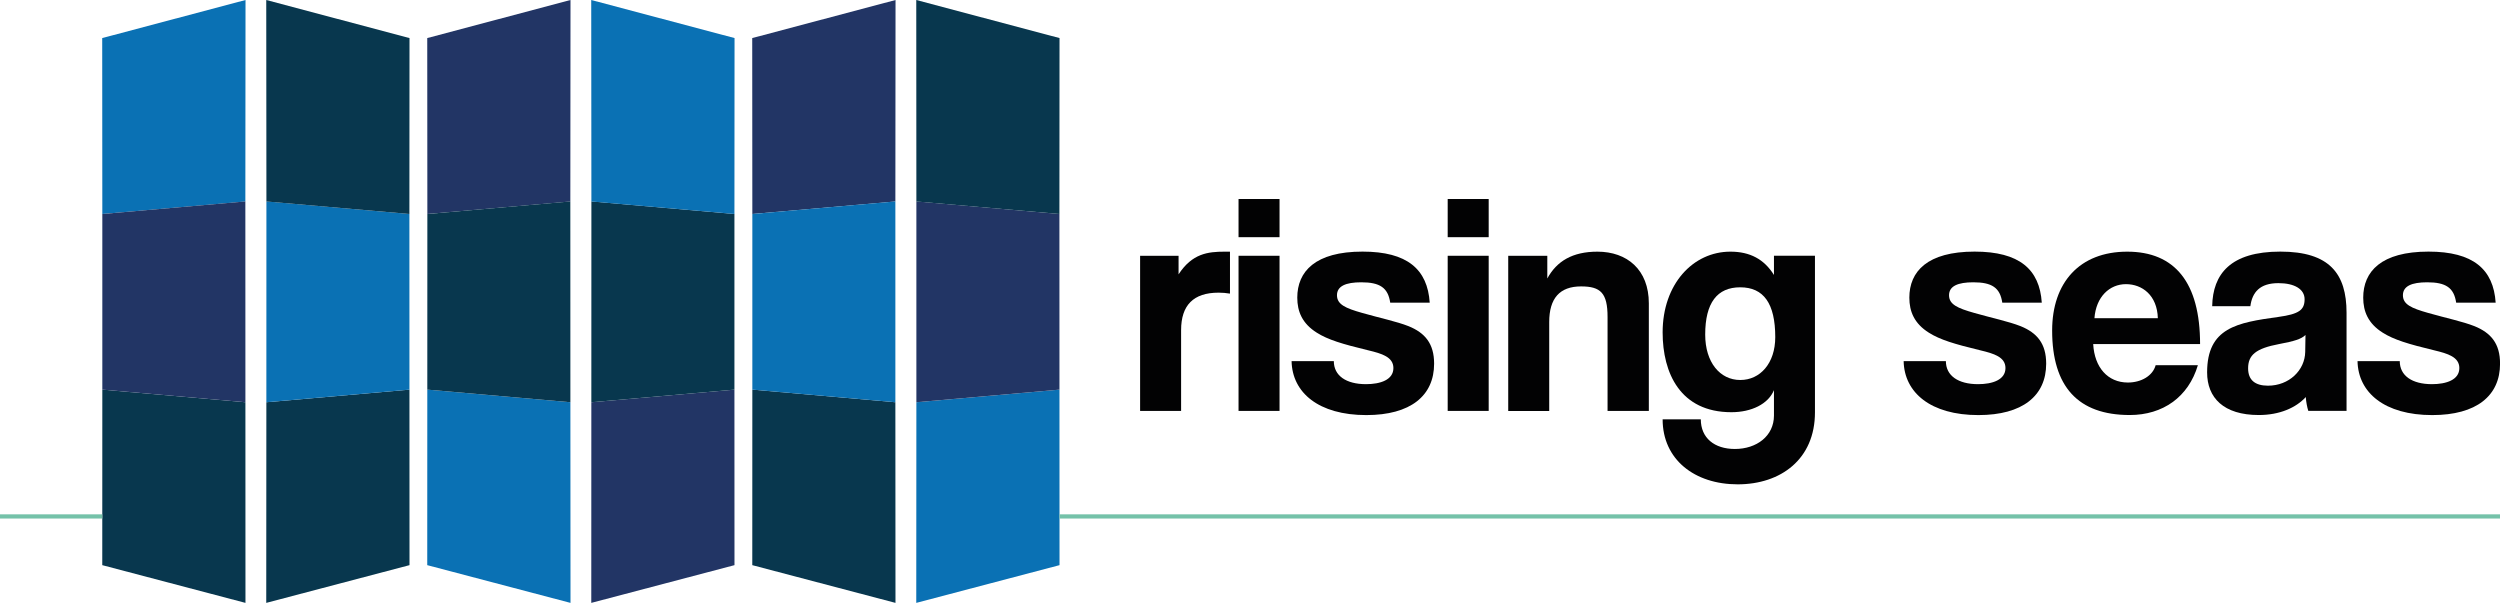 <?xml version="1.0" encoding="utf-8"?>
<!-- Generator: Adobe Illustrator 27.2.0, SVG Export Plug-In . SVG Version: 6.00 Build 0)  -->
<svg version="1.1" id="Ebene_1" xmlns="http://www.w3.org/2000/svg" xmlns:xlink="http://www.w3.org/1999/xlink" x="0px" y="0px"
	 viewBox="0 0 443.95 107.06" style="enable-background:new 0 0 443.95 107.06;" xml:space="preserve">
<style type="text/css">
	.st0{fill:#08374E;}
	.st1{fill:#0A71B4;}
	.st2{fill:#223565;}
	.st3{fill:#020203;}
	.st4{fill:none;stroke:#75C2A9;stroke-width:0.75;stroke-linejoin:round;stroke-miterlimit:10;}
</style>
<g>
	<polygon class="st0" points="72.72,100.36 47.28,107.06 47.3,71.43 72.71,69.19 	"/>
	<polygon class="st1" points="72.71,69.19 47.3,71.43 47.31,35.77 72.7,38 	"/>
	<polygon class="st0" points="47.31,35.78 47.28,0 72.72,6.76 72.7,38 	"/>
	<polygon class="st1" points="43.57,35.78 43.6,0 18.15,6.76 18.17,38 	"/>
	<polygon class="st0" points="18.16,100.36 43.59,107.06 43.58,71.43 18.17,69.19 	"/>
	<polygon class="st2" points="18.17,69.19 43.58,71.43 43.57,35.77 18.17,38 	"/>
	<polygon class="st2" points="130.43,100.36 105,107.06 105.01,71.43 130.42,69.19 	"/>
	<polygon class="st0" points="130.42,69.19 105.01,71.43 105.02,35.77 130.42,38 	"/>
	<polygon class="st1" points="105.02,35.78 104.99,0 130.44,6.76 130.42,38 	"/>
	<polygon class="st2" points="101.28,35.78 101.31,0 75.87,6.76 75.89,38 	"/>
	<polygon class="st1" points="75.87,100.36 101.31,107.06 101.29,71.43 75.88,69.19 	"/>
	<polygon class="st0" points="75.88,69.19 101.29,71.43 101.28,35.77 75.89,38 	"/>
	<polygon class="st1" points="188.15,100.36 162.71,107.06 162.73,71.43 188.14,69.19 	"/>
	<polygon class="st2" points="188.14,69.19 162.73,71.43 162.73,35.77 188.13,38 	"/>
	<polygon class="st0" points="162.73,35.78 162.71,0 188.15,6.76 188.13,38 	"/>
	<polygon class="st2" points="159,35.78 159.03,0 133.58,6.76 133.6,38 	"/>
	<polygon class="st0" points="133.59,100.36 159.02,107.06 159,71.43 133.6,69.19 	"/>
	<polygon class="st1" points="133.6,69.19 159,71.43 159,35.77 133.6,38 	"/>
	<g>
		<path class="st3" d="M202.46,72.97V45.42h6.83v3.3c2.41-3.7,5.21-4.03,8.18-4.03h0.95v7.45c-0.67-0.11-1.34-0.17-2.02-0.17
			c-4.48,0-6.66,2.24-6.66,6.66v14.34H202.46z"/>
		<path class="st3" d="M219.94,42.12v-6.78h7.28v6.78H219.94z M219.94,72.97V45.42h7.28v27.55H219.94z"/>
		<path class="st3" d="M246.88,53.77c-0.39-2.69-1.85-3.64-5.15-3.64c-2.74,0-4.31,0.67-4.31,2.3s1.51,2.3,4.48,3.14
			c3.14,0.9,6.1,1.51,8.23,2.35c2.91,1.18,4.54,3.08,4.54,6.66c0,5.71-4.2,9.13-12.04,9.13c-8.46,0-13.16-3.98-13.27-9.58h7.5
			c0,2.58,2.18,4.09,5.71,4.09c2.58,0,4.87-0.78,4.87-2.86c0-1.96-2.07-2.58-4.42-3.14c-4.65-1.12-7.22-1.9-9.18-3.14
			c-2.58-1.62-3.47-3.75-3.47-6.22c0-4.65,3.19-8.18,11.59-8.18c7.95,0,11.54,3.14,11.93,9.07H246.88z"/>
		<path class="st3" d="M257.08,42.12v-6.78h7.28v6.78H257.08z M257.08,72.97V45.42h7.28v27.55H257.08z"/>
		<path class="st3" d="M285.47,72.97V56.29c0-4.26-1.23-5.43-4.7-5.43c-3.81,0-5.66,2.13-5.66,6.33v15.79h-7.28V45.42h6.94v4.03
			c1.68-3.08,4.48-4.76,8.9-4.76c5.26,0,9.13,3.19,9.13,9.18v19.1H285.47z"/>
		<path class="st3" d="M315.02,69.28c-1.01,2.46-3.98,3.92-7.56,3.92c-9.07,0-12.21-6.94-12.21-14.17c0-8.57,5.38-14.34,12.04-14.34
			c3.47,0,5.99,1.34,7.73,4.14v-3.42h7.28v27.83c0,8.29-6.05,12.77-13.72,12.77s-13.33-4.42-13.33-11.54h6.78
			c0,3.3,2.41,5.26,6.05,5.26c3.86,0,6.94-2.3,6.94-5.94V69.28z M315.25,59.87c0-5.99-2.07-8.85-6.22-8.85
			c-4.09,0-6.22,2.74-6.22,8.4c0,4.93,2.63,8.06,6.22,8.06C312.56,67.49,315.25,64.52,315.25,59.87z"/>
		<path class="st3" d="M355.57,53.77c-0.39-2.69-1.85-3.64-5.15-3.64c-2.74,0-4.31,0.67-4.31,2.3s1.51,2.3,4.48,3.14
			c3.14,0.9,6.1,1.51,8.23,2.35c2.91,1.18,4.54,3.08,4.54,6.66c0,5.71-4.2,9.13-12.04,9.13c-8.46,0-13.16-3.98-13.27-9.58h7.5
			c0,2.58,2.18,4.09,5.71,4.09c2.58,0,4.87-0.78,4.87-2.86c0-1.96-2.07-2.58-4.42-3.14c-4.65-1.12-7.22-1.9-9.18-3.14
			c-2.58-1.62-3.47-3.75-3.47-6.22c0-4.65,3.19-8.18,11.59-8.18c7.95,0,11.54,3.14,11.93,9.07H355.57z"/>
		<path class="st3" d="M371.71,61.1c0.22,4.14,2.58,6.83,6.16,6.83c2.35,0,4.42-1.18,4.93-3.08h7.5c-1.68,5.66-6.22,8.85-12.1,8.85
			c-9.18,0-13.78-5.04-13.78-15.01c0-8.51,4.87-14,13.33-14s12.94,5.49,12.94,16.41H371.71z M383.19,56.51
			c-0.11-4.09-2.8-6.05-5.66-6.05c-2.91,0-5.32,2.24-5.6,6.05H383.19z"/>
		<path class="st3" d="M409.91,72.97c-0.22-0.67-0.39-1.62-0.45-2.46c-1.74,1.9-4.65,3.19-8.34,3.19c-6.27,0-9.18-3.08-9.18-7.56
			c0-7.95,5.32-8.85,12.66-9.86c3.64-0.5,4.65-1.23,4.65-3.14c0-1.79-1.79-2.86-4.65-2.86c-3.3,0-4.65,1.62-4.98,4.09h-6.78
			c0.11-5.71,3.25-9.69,12.1-9.69c8.74,0,11.76,3.92,11.76,10.86v17.42H409.91z M409.41,59.48c-0.73,0.73-2.02,1.12-4.7,1.62
			c-4.14,0.78-5.49,1.96-5.49,4.31c0,2.07,1.23,3.08,3.53,3.08c3.75,0,6.55-2.74,6.61-5.99L409.41,59.48z"/>
		<path class="st3" d="M436.17,53.77c-0.39-2.69-1.85-3.64-5.15-3.64c-2.74,0-4.31,0.67-4.31,2.3s1.51,2.3,4.48,3.14
			c3.14,0.9,6.1,1.51,8.23,2.35c2.91,1.18,4.54,3.08,4.54,6.66c0,5.71-4.2,9.13-12.04,9.13c-8.46,0-13.16-3.98-13.27-9.58h7.5
			c0,2.58,2.18,4.09,5.71,4.09c2.58,0,4.87-0.78,4.87-2.86c0-1.96-2.07-2.58-4.42-3.14c-4.65-1.12-7.22-1.9-9.18-3.14
			c-2.58-1.62-3.47-3.75-3.47-6.22c0-4.65,3.19-8.18,11.59-8.18c7.95,0,11.54,3.14,11.93,9.07H436.17z"/>
	</g>
	<line class="st4" x1="0" y1="91.71" x2="18.17" y2="91.71"/>
	<line class="st4" x1="188.14" y1="91.71" x2="443.95" y2="91.71"/>
</g>
</svg>

